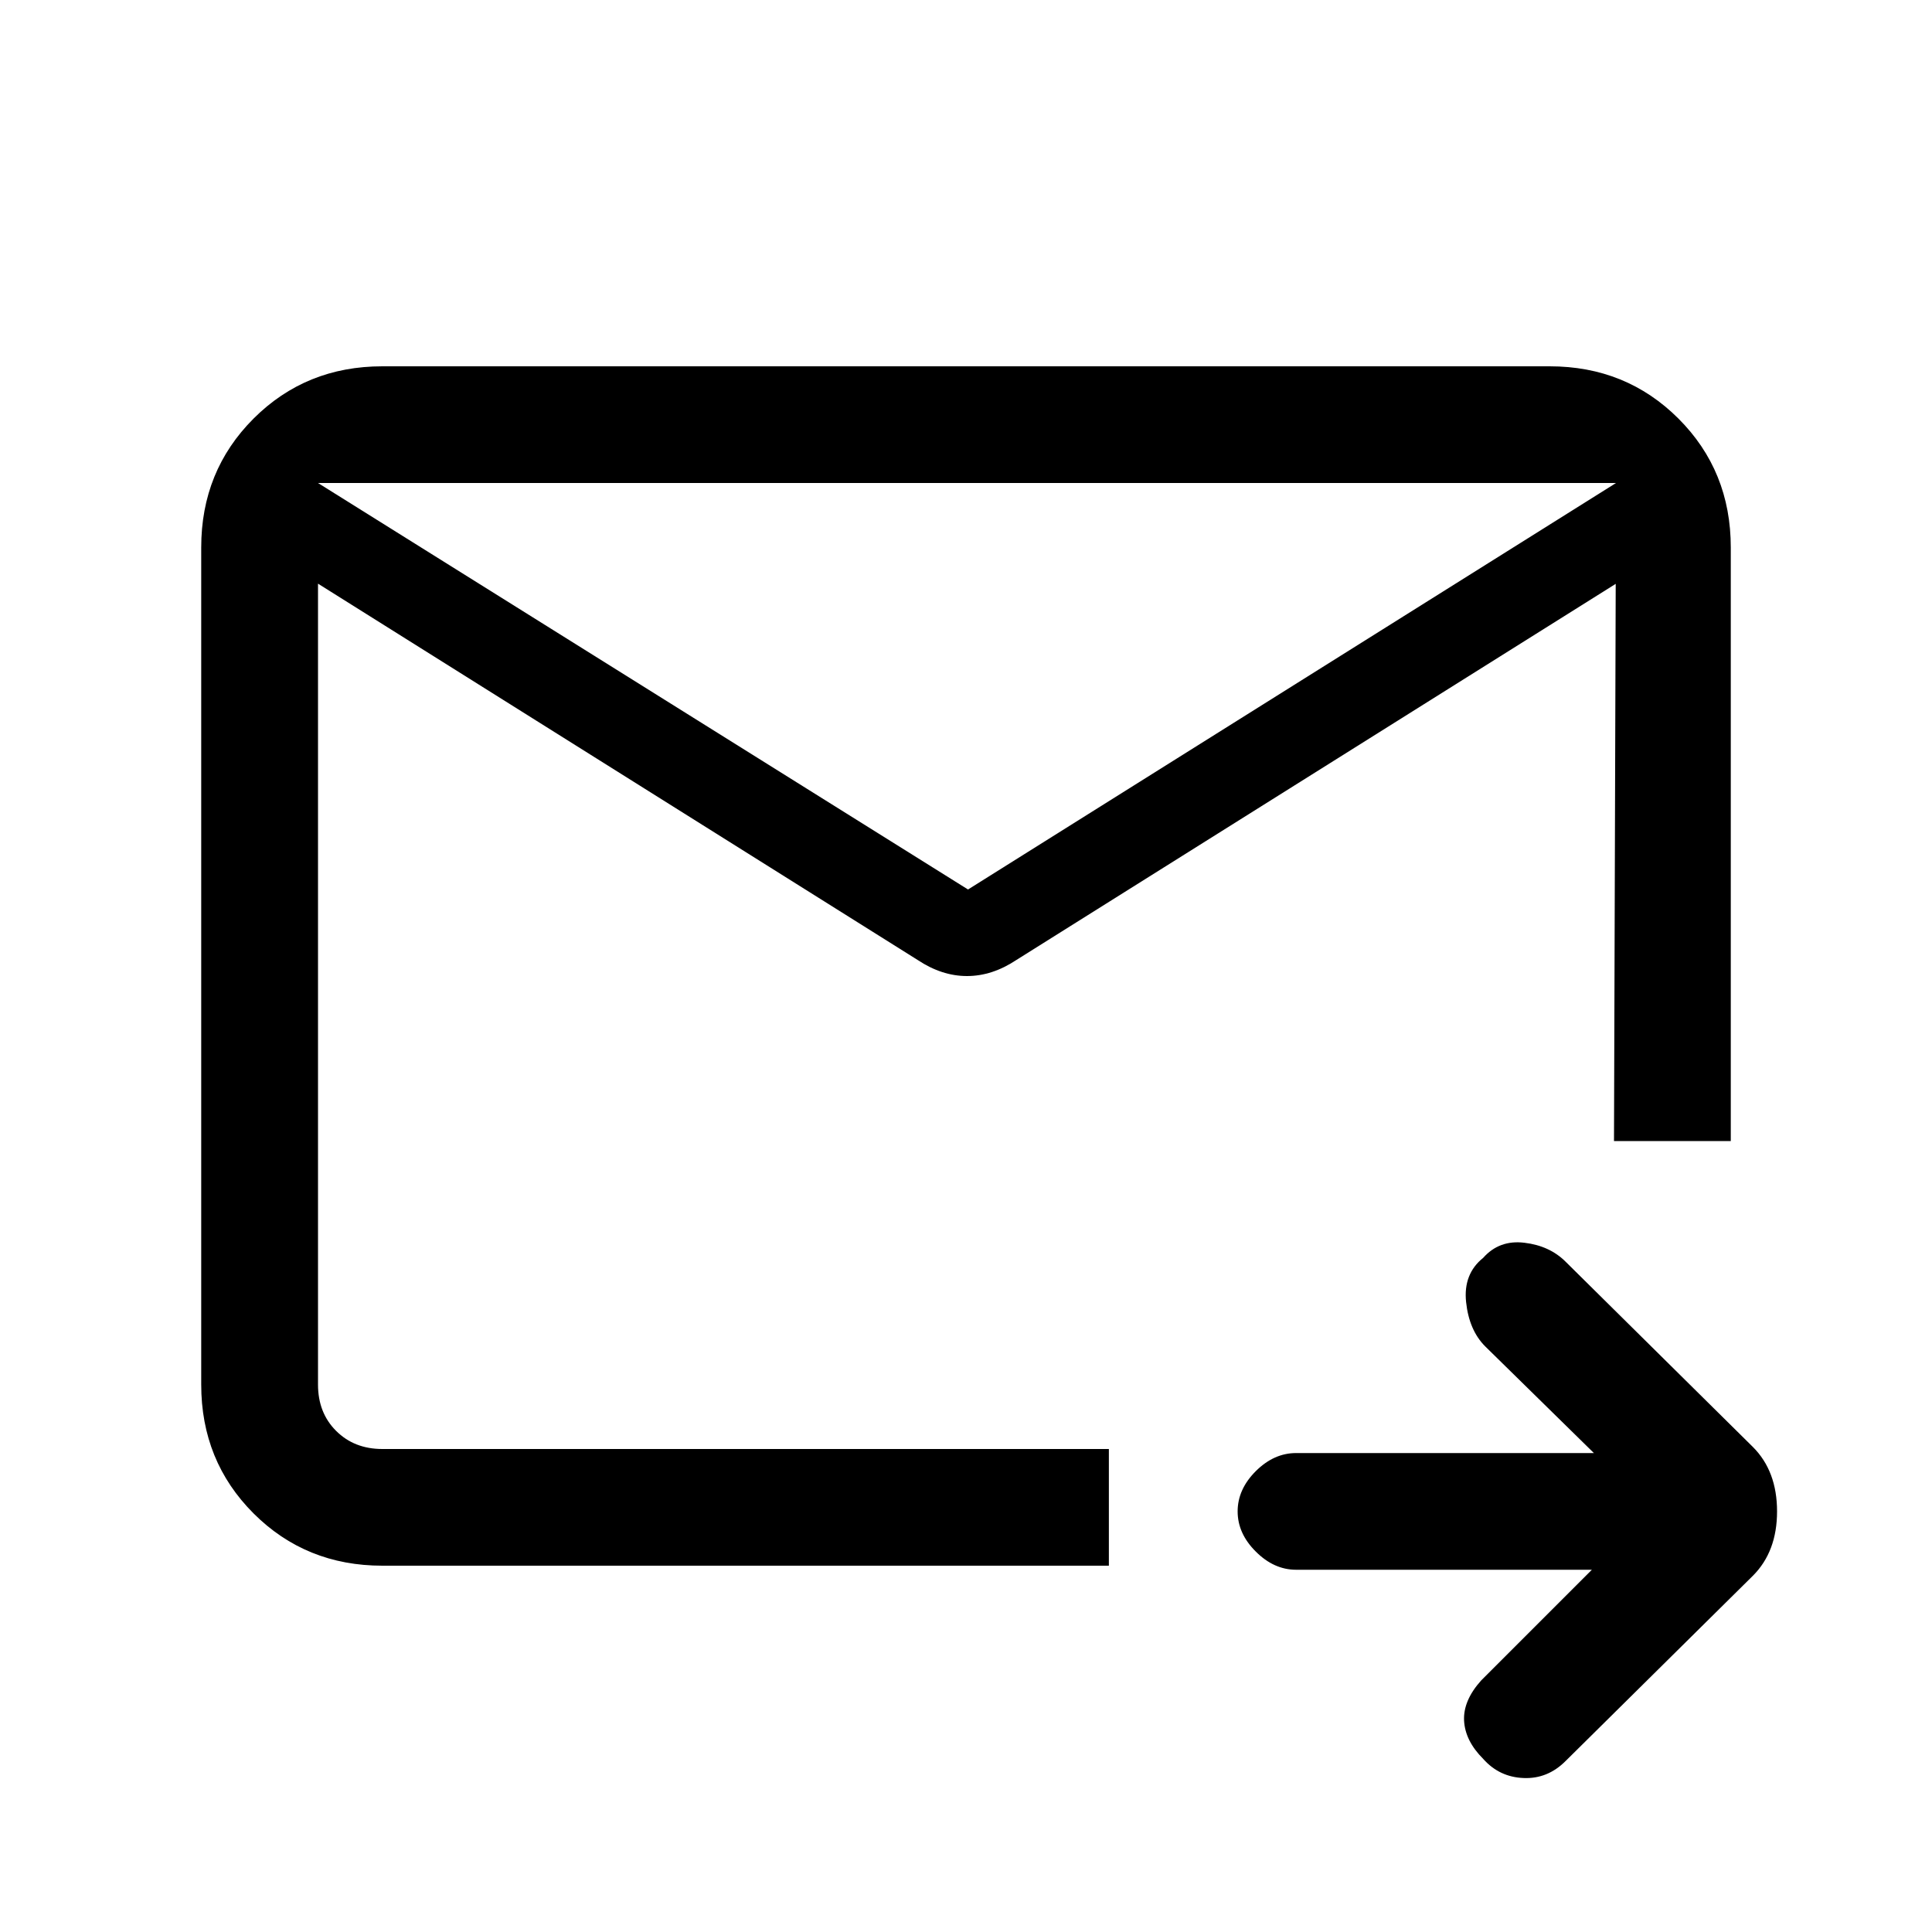 <svg xmlns="http://www.w3.org/2000/svg" height="20" width="20"><path d="M16.729 5H3.292V14.333Q3.292 14.625 3.479 14.812Q3.667 15 3.958 15H11.479V15.604V16.208H3.958Q3.167 16.208 2.625 15.667Q2.083 15.125 2.083 14.333V5.667Q2.083 4.875 2.625 4.333Q3.167 3.792 3.958 3.792H16.042Q16.833 3.792 17.375 4.333Q17.917 4.875 17.917 5.667V11.812Q17.688 11.812 17.375 11.812Q17.062 11.812 16.708 11.812ZM16.479 16.25H13.417Q13.188 16.25 13 16.062Q12.812 15.875 12.812 15.646Q12.812 15.417 13 15.229Q13.188 15.042 13.417 15.042H16.5L15.375 13.938Q15.208 13.771 15.177 13.479Q15.146 13.188 15.354 13.021Q15.521 12.833 15.781 12.865Q16.042 12.896 16.208 13.062L18.146 14.979Q18.396 15.229 18.396 15.646Q18.396 16.062 18.146 16.312L16.208 18.229Q16.021 18.417 15.771 18.406Q15.521 18.396 15.354 18.208Q15.167 18.021 15.156 17.812Q15.146 17.604 15.333 17.396ZM3.292 5V14.333Q3.292 14.625 3.292 14.812Q3.292 15 3.292 15Q3.292 14.562 3.292 13.99Q3.292 13.417 3.292 12.948Q3.292 12.479 3.292 12.146Q3.292 11.812 3.292 11.812Q3.292 11.812 3.292 11.833Q3.292 11.854 3.292 11.938V5ZM10.021 9.208 16.729 5Q16.729 5 16.729 5Q16.729 5 16.729 5V6.042Q16.729 6.042 16.729 6.042Q16.729 6.042 16.729 6.042L10.521 9.938Q10.271 10.104 10.01 10.104Q9.75 10.104 9.5 9.938L3.292 6.042Q3.292 6.042 3.292 6.042Q3.292 6.042 3.292 6.042V5Q3.292 5 3.292 5Q3.292 5 3.292 5Z"/></svg>